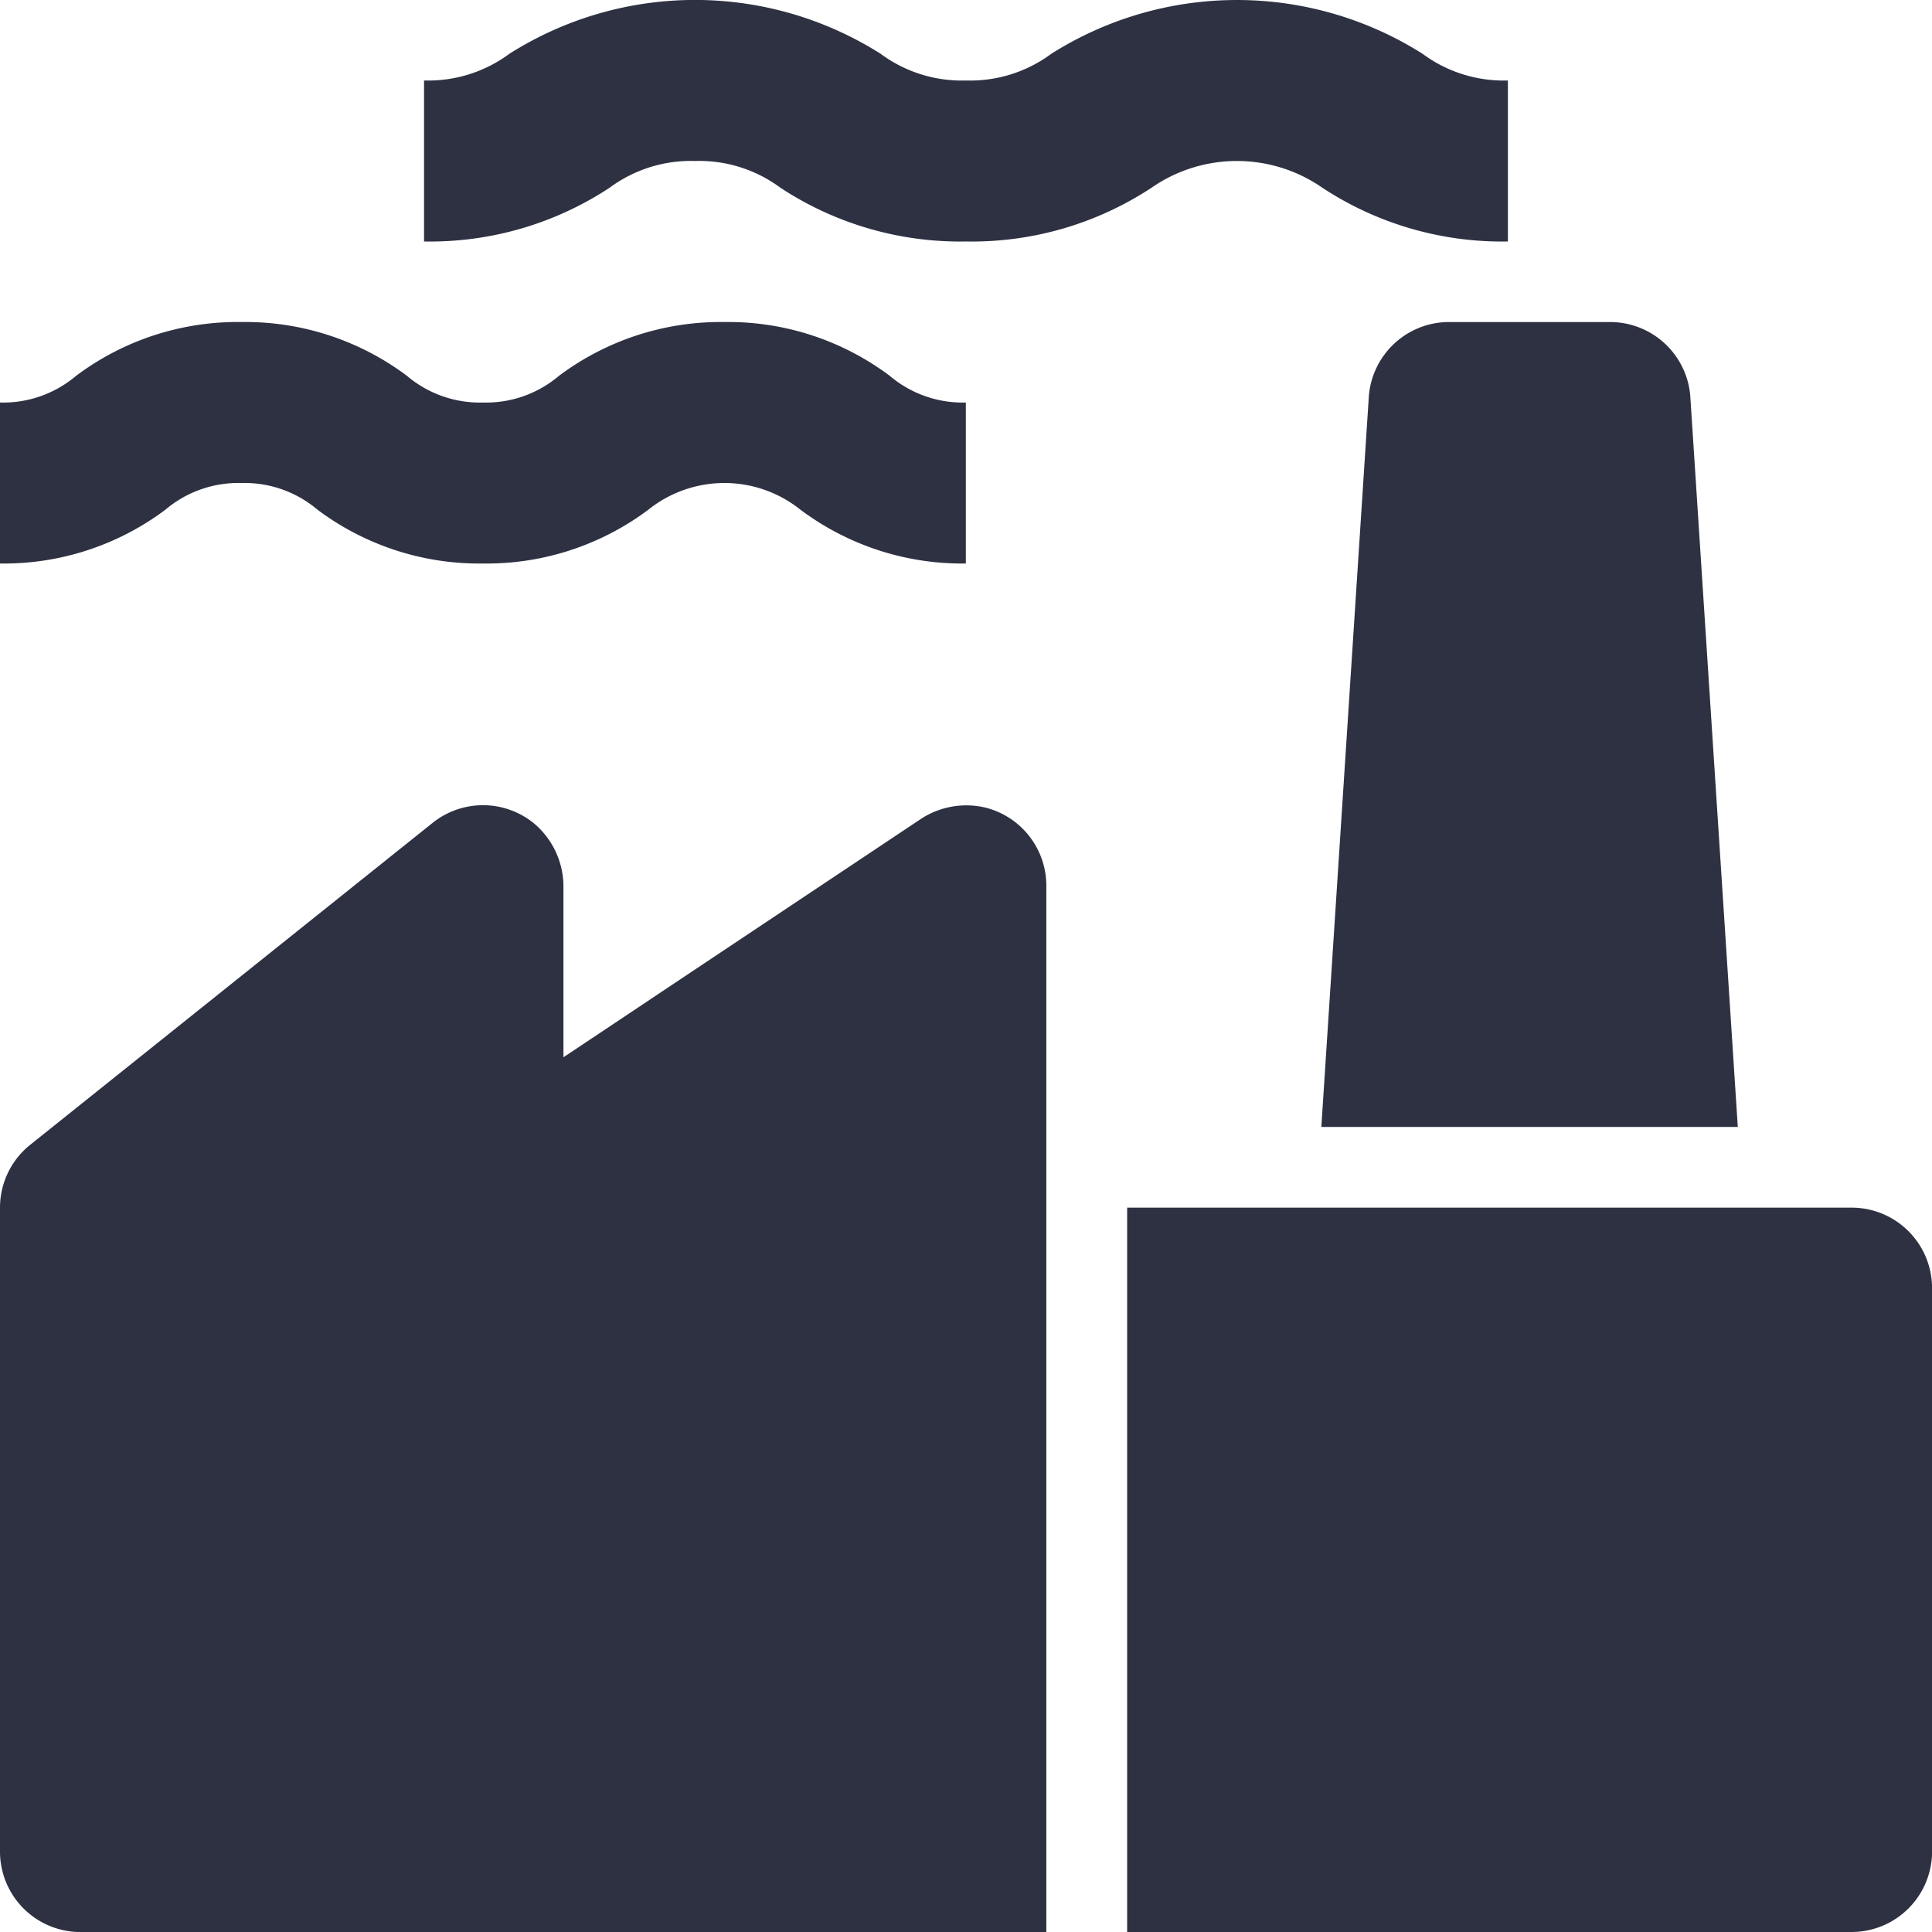 <svg id="Glyph" xmlns="http://www.w3.org/2000/svg" width="30.075" height="30.075" viewBox="0 0 30.075 30.075">
  <path id="Path_124" data-name="Path 124" d="M15.349,80.039a1.291,1.291,0,0,0-1.039.191L8.771,83.923V81.287a1.288,1.288,0,0,0-.459-1.005,1.255,1.255,0,0,0-1.577-.008L.47,85.286a1.253,1.253,0,0,0-.47.978V96.288a1.253,1.253,0,0,0,1.253,1.253H16.288V81.252A1.254,1.254,0,0,0,15.349,80.039Z" transform="translate(0 -67.465)" fill="#2d3142"/>
  <path id="Path_125" data-name="Path 125" d="M123.277,120H112v11.276h11.277a1.253,1.253,0,0,0,1.253-1.253v-8.771A1.253,1.253,0,0,0,123.277,120Z" transform="translate(-94.454 -101.201)" fill="#2d3142"/>
  <path id="Path_126" data-name="Path 126" d="M52.218,2.506a2.122,2.122,0,0,1,1.329.416,5.088,5.088,0,0,0,2.889.837,5.085,5.085,0,0,0,2.889-.837,2.331,2.331,0,0,1,2.658,0,5.088,5.088,0,0,0,2.889.837V1.253A2.123,2.123,0,0,1,63.543.837a5.405,5.405,0,0,0-5.778,0,2.12,2.12,0,0,1-1.329.416A2.123,2.123,0,0,1,55.107.837a5.4,5.4,0,0,0-5.778,0A2.123,2.123,0,0,1,48,1.253V3.759a5.083,5.083,0,0,0,2.889-.837A2.126,2.126,0,0,1,52.218,2.506Z" transform="translate(-41.399)" fill="#2d3142"/>
  <path id="Path_127" data-name="Path 127" d="M3.759,34.506a1.755,1.755,0,0,1,1.184.416,4.2,4.2,0,0,0,2.575.837,4.2,4.2,0,0,0,2.574-.837,1.894,1.894,0,0,1,2.369,0,4.2,4.2,0,0,0,2.574.837V33.253a1.756,1.756,0,0,1-1.185-.416A4.191,4.191,0,0,0,11.277,32a4.2,4.2,0,0,0-2.575.837,1.754,1.754,0,0,1-1.184.416,1.755,1.755,0,0,1-1.184-.416A4.193,4.193,0,0,0,3.759,32a4.192,4.192,0,0,0-2.574.837A1.756,1.756,0,0,1,0,33.253v2.506a4.193,4.193,0,0,0,2.574-.837A1.758,1.758,0,0,1,3.759,34.506Z" transform="translate(0 -26.987)" fill="#2d3142"/>
  <path id="Path_128" data-name="Path 128" d="M132.045,33.149l-.74,11.381h6.483l-.74-11.381A1.253,1.253,0,0,0,135.8,32h-2.506a1.253,1.253,0,0,0-1.249,1.149Z" transform="translate(-110.736 -26.987)" fill="#2d3142"/>
</svg>
